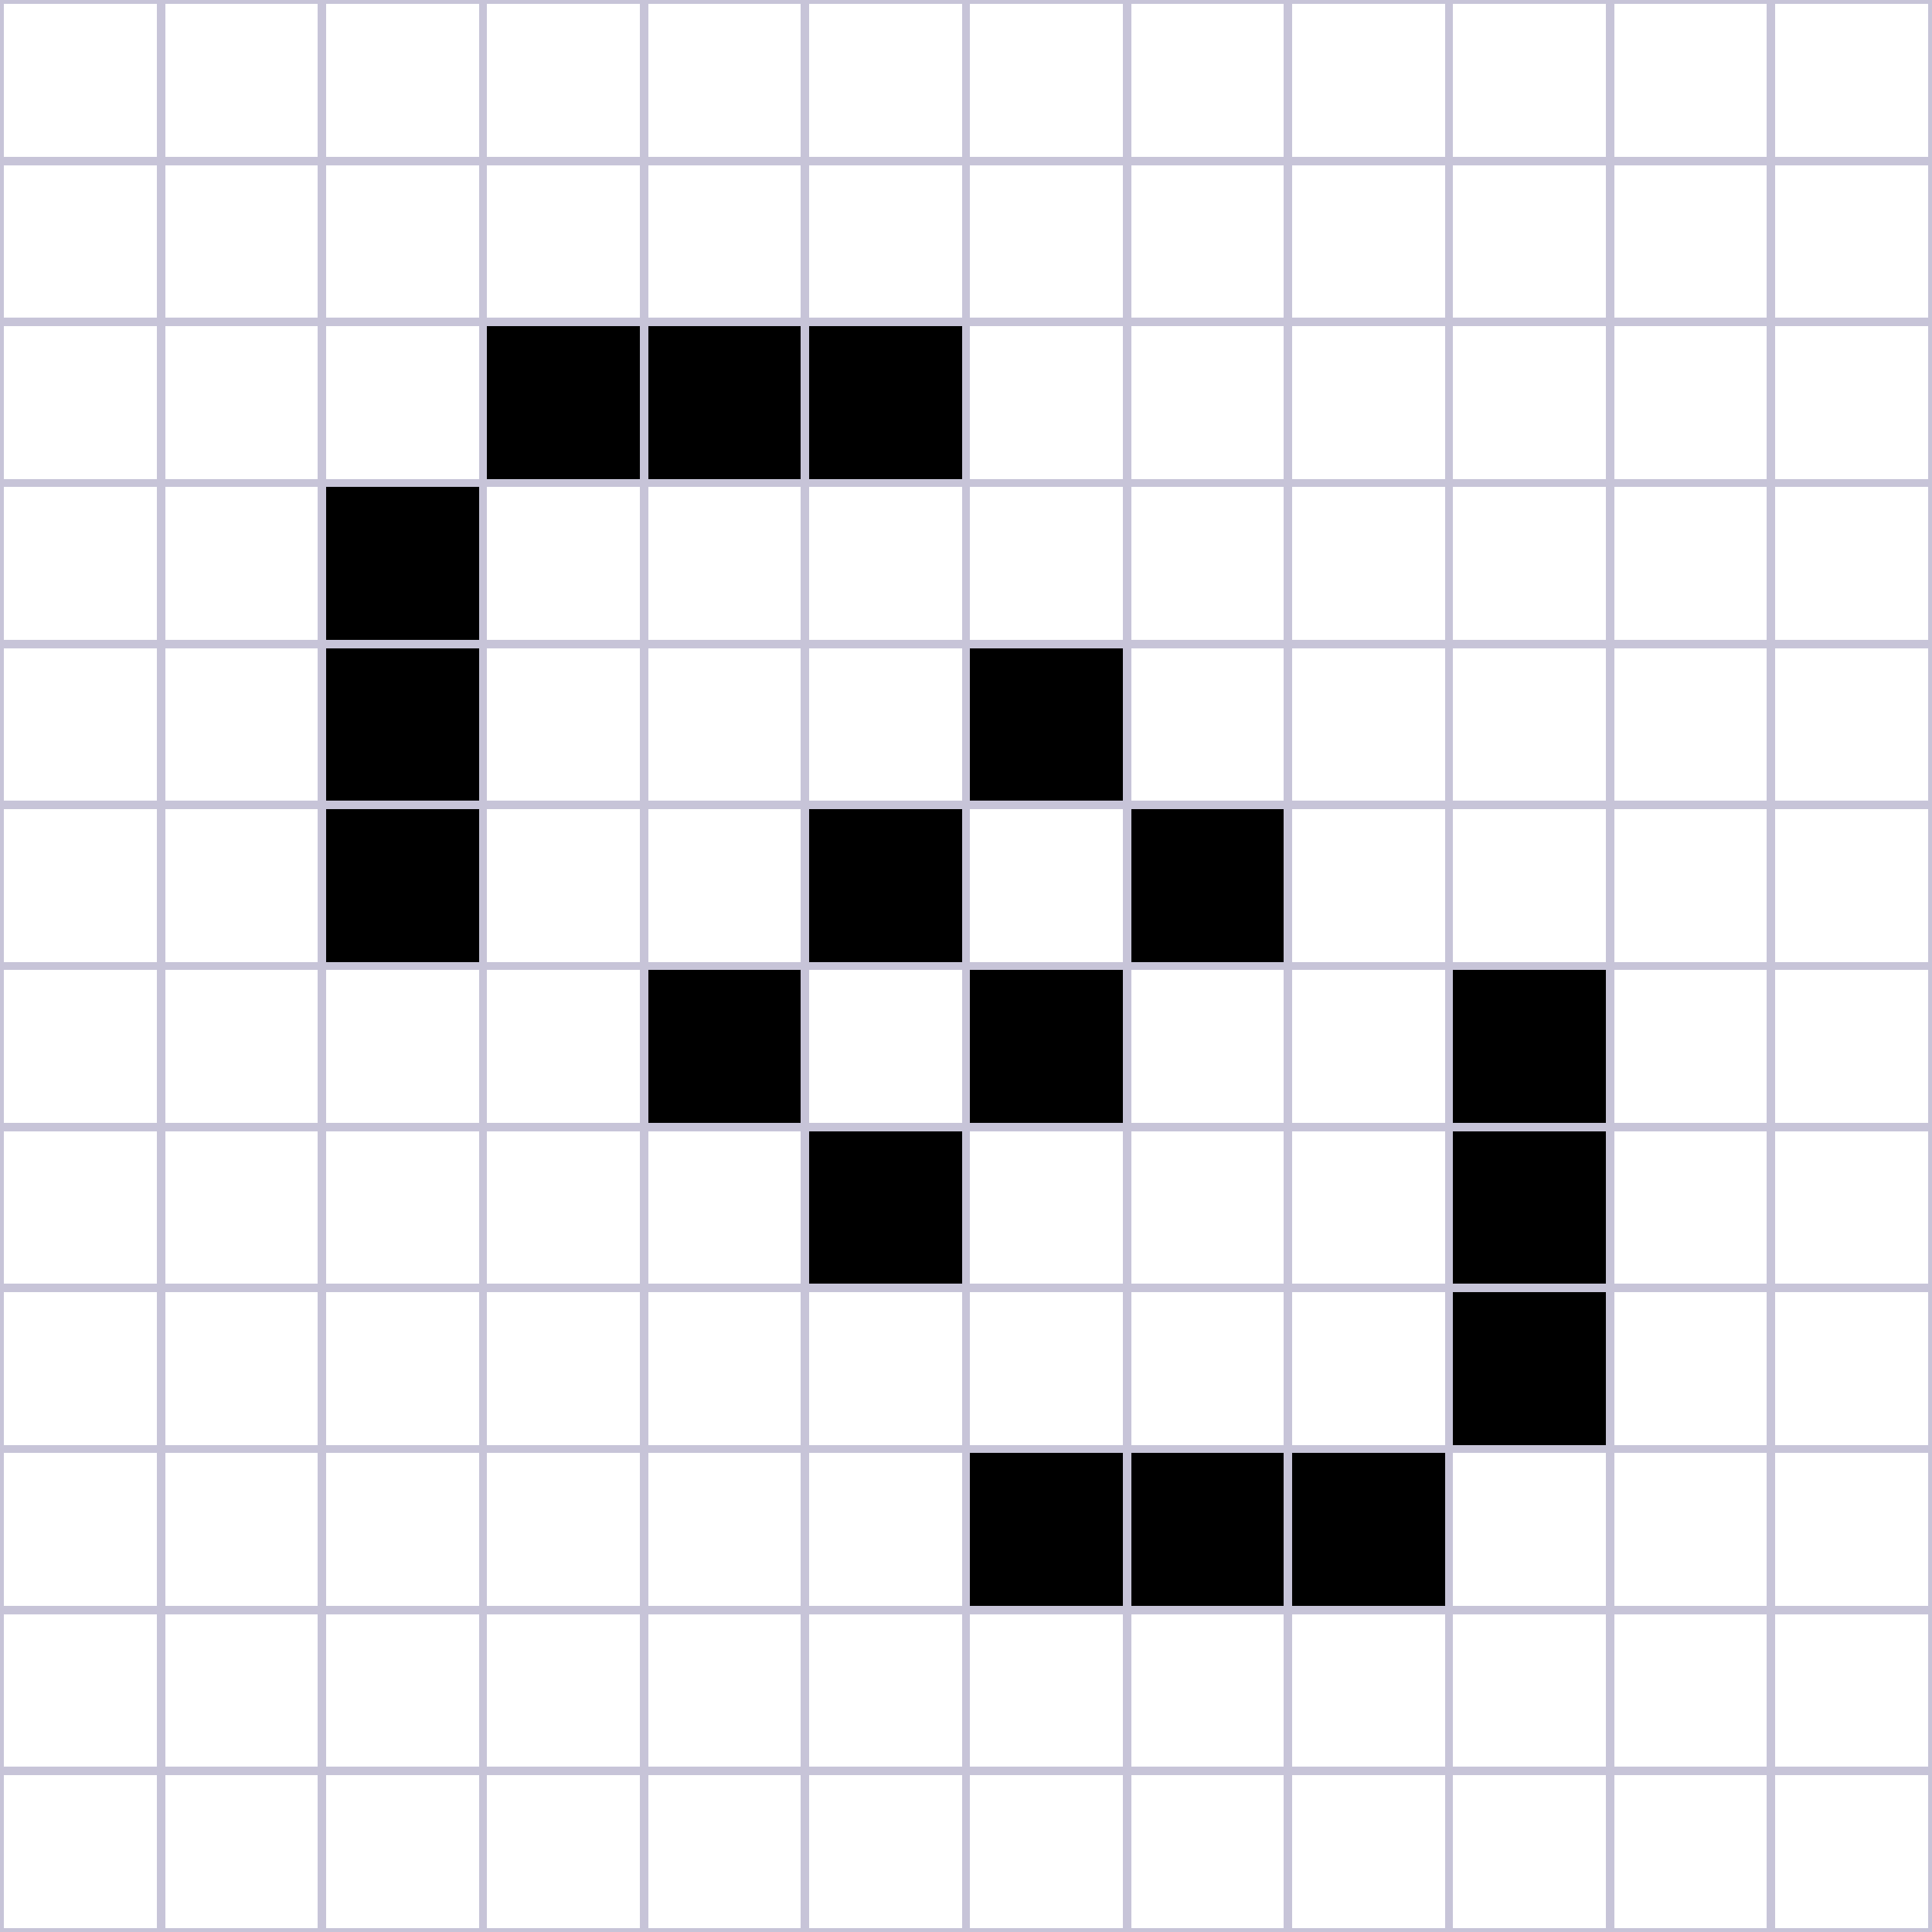 <svg xmlns="http://www.w3.org/2000/svg" width="480" height="480" viewBox="0 0 480 480" shape-rendering="crispEdges">
  <!-- Fond de la grille -->
  <rect x="0" y="0" width="480" height="480" fill="#FFFFFF"/>

  <!-- Lignes de la grille -->
  <g stroke="#C7C4D8" stroke-width="2" fill="none">
    <!-- Verticales -->
    <path d="
      M0 0 V480
      M40 0 V480
      M80 0 V480
      M120 0 V480
      M160 0 V480
      M200 0 V480
      M240 0 V480
      M280 0 V480
      M320 0 V480
      M360 0 V480
      M400 0 V480
      M440 0 V480
      M480 0 V480"/>
    <!-- Horizontales -->
    <path d="
      M0 0 H480
      M0 40 H480
      M0 80 H480
      M0 120 H480
      M0 160 H480
      M0 200 H480
      M0 240 H480
      M0 280 H480
      M0 320 H480
      M0 360 H480
      M0 400 H480
      M0 440 H480
      M0 480 H480"/>
  </g>

  <!-- Cellules vivantes -->
  <g fill="#000000">

    <rect x="81" y="121" width="38" height="38"/>
    <rect x="121" y="81" width="38" height="38"/>
    <rect x="161" y="81" width="38" height="38"/>
    <rect x="201" y="81" width="38" height="38"/>
    <rect x="81" y="161" width="38" height="38"/>
    <rect x="81" y="201" width="38" height="38"/>

    <rect x="241" y="161" width="38" height="38"/>
    <rect x="161" y="241" width="38" height="38"/>
    <rect x="201" y="201" width="38" height="38"/>
    <rect x="201" y="281" width="38" height="38"/>
    <rect x="241" y="241" width="38" height="38"/>
    <rect x="281" y="201" width="38" height="38"/>
    
    <rect x="361" y="241" width="38" height="38"/>
    <rect x="361" y="281" width="38" height="38"/>
    <rect x="241" y="361" width="38" height="38"/>
    <rect x="281" y="361" width="38" height="38"/>
    <rect x="361" y="321" width="38" height="38"/>
    <rect x="321" y="361" width="38" height="38"/>
  </g>
</svg>
